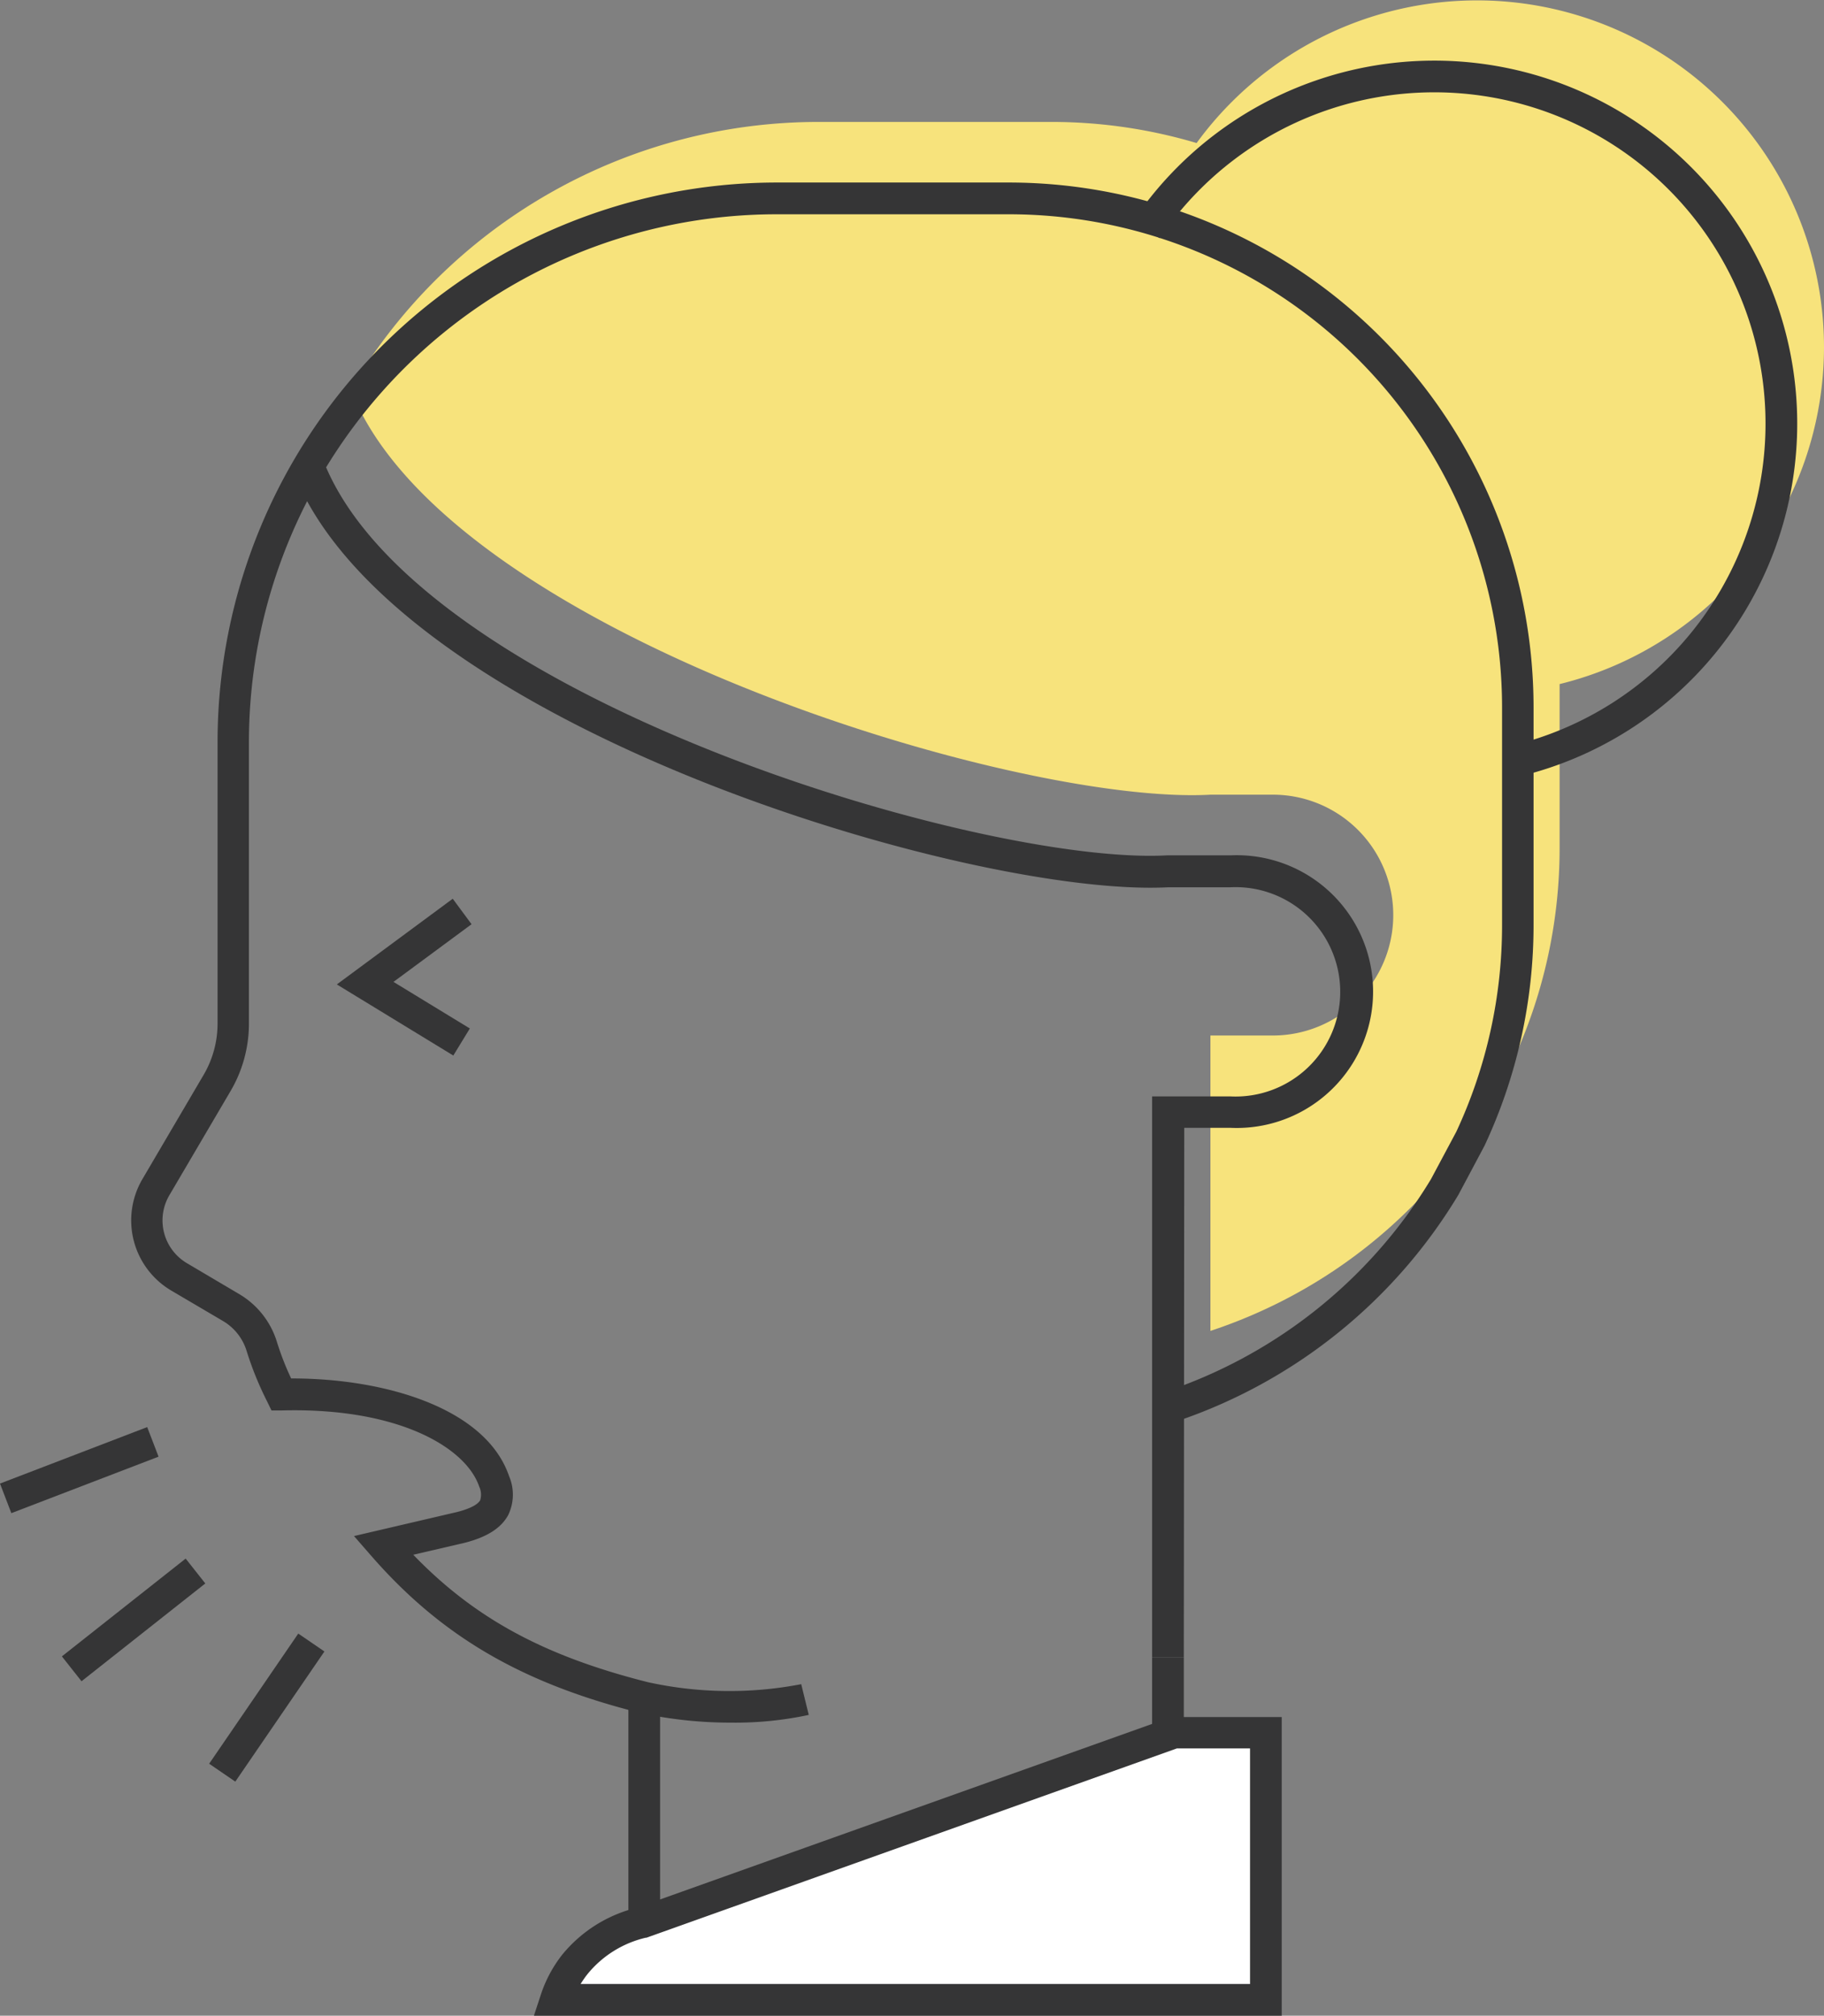 <svg id="Capa_1" data-name="Capa 1" xmlns="http://www.w3.org/2000/svg" viewBox="0 0 287.82 318.05"><rect x="0" y="0" width="287.82" height="318.05" fill="#808080" stroke="none"/><defs><style>.cls-1{fill:#f7e37c;}.cls-2{fill:#353536;}.cls-3{fill:#fff;}</style></defs><title>coronavirus</title><path class="cls-1" d="M287.82,54.76a54.75,54.75,0,0,0-99-32.19,80.3,80.3,0,0,0-22.87-3.33H129.2A85.64,85.64,0,0,0,55.34,61.46h0C70.16,99.62,160.2,127.12,191,125.39h9.85a19,19,0,0,1,19,19h0a19,19,0,0,1-19,19H191V210a80.41,80.41,0,0,0,43.62-34.78l4-7.61a79.89,79.89,0,0,0,7.48-33.83V107.94A54.79,54.79,0,0,0,287.82,54.76Z"/><path class="cls-1" d="M191,210v0c-.39.13-.76.27-1.15.39Z"/><path class="cls-2" d="M240,122.45l-1.18-4.86a52.27,52.27,0,1,0-55.82-80l-4.14-2.8A57.27,57.27,0,1,1,240,122.45Z"/><rect class="cls-2" x="8.63" y="253.12" width="24.89" height="5" transform="translate(-153.92 68.09) rotate(-38.31)"/><rect class="cls-2" x="29.66" y="266.93" width="24.89" height="5" transform="translate(-204 151.96) rotate(-55.6)"/><rect class="cls-2" x="0.07" y="229.46" width="24.88" height="5" transform="translate(-82.26 19.88) rotate(-20.99)"/><polygon class="cls-2" points="186.8 311.24 99.16 311.24 99.16 267.43 104.16 267.43 104.16 306.24 181.8 306.24 181.8 261.52 186.8 261.52 186.8 311.24"/><path class="cls-3" d="M87.74,315.55h112V273.38H185.27l-84,30A19.28,19.28,0,0,0,90.69,310,18.18,18.18,0,0,0,87.74,315.55Z"/><path class="cls-2" d="M202.25,318.05h-118l1.08-3.28a20.63,20.63,0,0,1,3.35-6.3A21.85,21.85,0,0,1,100.54,301l84.29-30.07h17.42Zm-110.63-5H197.25V275.88H185.7L102,305.75l-.12,0a16.79,16.79,0,0,0-9.2,5.77A15.42,15.42,0,0,0,91.62,313.05Z"/><path class="cls-2" d="M115.32,271.81a67,67,0,0,1-14.3-1.53c-18.7-4.69-31.37-12.1-42.43-24.78l-2.73-3.13,16.29-3.8c2.64-.68,3.41-1.45,3.62-1.85a3,3,0,0,0-.16-2.17c-2.08-6.12-12.7-12.5-31.17-12l-1.6,0-.7-1.44a51.36,51.36,0,0,1-3.24-8,8.31,8.31,0,0,0-3.66-4.64L27,203.62a12.86,12.86,0,0,1-4.54-17.55l9.66-16.45a16,16,0,0,0,2.21-8.11V117a88.31,88.31,0,0,1,88.21-88.2h36.69a82.85,82.85,0,0,1,82.76,82.76v34.28a82.16,82.16,0,0,1-7.71,34.88l-.06.12-4.11,7.72a82.73,82.73,0,0,1-46.16,36.27l-1.49-4.77a77.84,77.84,0,0,0,43.34-34l4-7.49a77.06,77.06,0,0,0,7.22-32.71V111.57a77.84,77.84,0,0,0-77.76-77.76H122.49A83.3,83.3,0,0,0,39.28,117v44.5a21,21,0,0,1-2.89,10.64L26.72,188.6a7.84,7.84,0,0,0,2.77,10.71l8.29,4.9a13.28,13.28,0,0,1,5.89,7.44,44.44,44.44,0,0,0,2.27,5.85h.12c14.72,0,30.62,4.68,34.28,15.44a7.41,7.41,0,0,1-.17,6.16c-1.11,2-3.28,3.42-6.83,4.33l-8.13,1.89c9.75,10.1,20.76,16,37,20.1a59.78,59.78,0,0,0,24.22.32l1.19,4.85A55.28,55.28,0,0,1,115.32,271.81Z"/><path class="cls-2" d="M186.8,261.52h-5V173h12.35a16.52,16.52,0,1,0,0-33h-9.78C153.2,141.65,61.78,114.3,46.29,74.43L51,72.62c14.48,37.28,104,64,133.22,62.34h10a21.52,21.52,0,1,1,0,43h-7.35Z"/><polygon class="cls-2" points="71.53 166.55 53.15 155.33 71.44 141.81 74.41 145.83 62.09 154.93 74.14 162.28 71.53 166.55"/></svg>